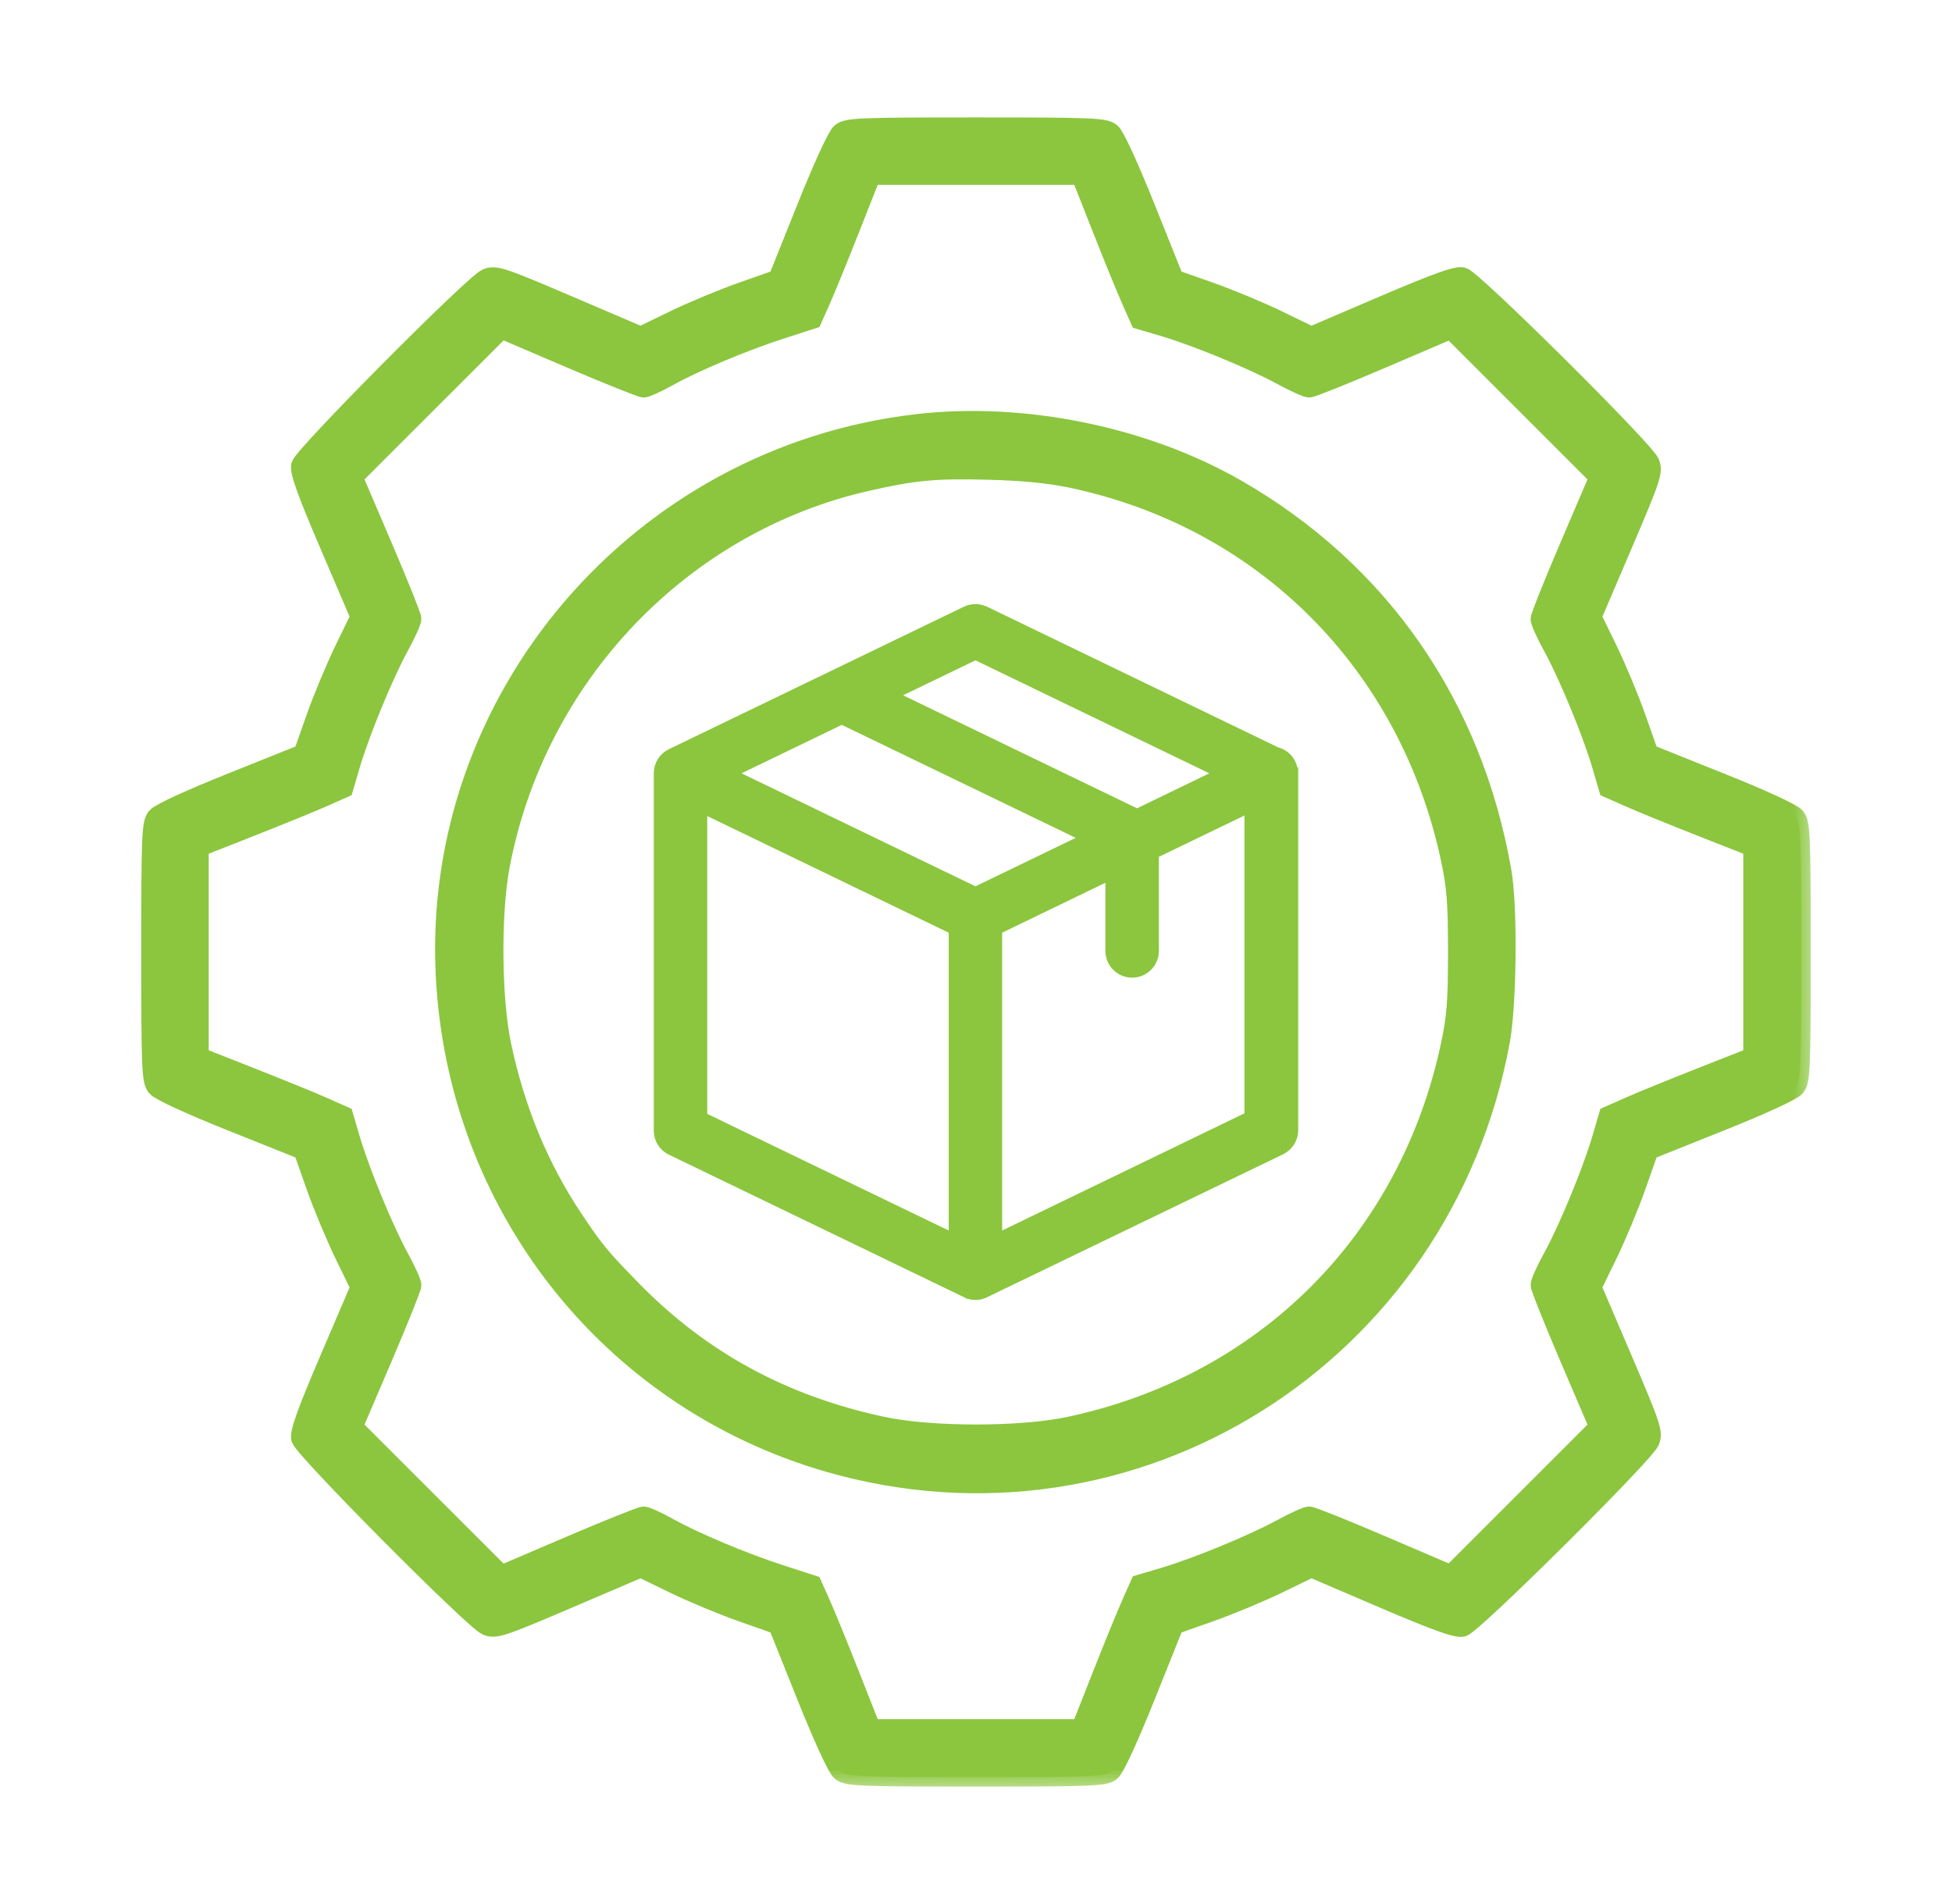 <svg width="41" height="40" viewBox="0 0 41 40" fill="none" xmlns="http://www.w3.org/2000/svg">
<mask id="path-1-outside-1_431_138" maskUnits="userSpaceOnUse" x="2.167" y="1.667" width="36" height="36" fill="black">
<rect fill="white" x="2.167" y="1.667" width="36" height="36"/>
<path d="M27.062 16.243C27.062 16.189 27.05 16.135 27.026 16.084C26.977 15.982 26.884 15.913 26.782 15.892L20.648 12.927C20.548 12.879 20.431 12.879 20.331 12.927L14.137 15.919C14.017 15.976 13.938 16.096 13.932 16.231V16.234C13.932 16.237 13.932 16.24 13.932 16.246V23.754C13.932 23.892 14.011 24.018 14.137 24.078L20.331 27.07C20.334 27.07 20.334 27.07 20.337 27.073C20.346 27.076 20.355 27.079 20.364 27.085C20.367 27.085 20.37 27.088 20.377 27.088C20.386 27.091 20.395 27.094 20.404 27.097C20.407 27.097 20.41 27.1 20.413 27.1C20.422 27.103 20.434 27.103 20.443 27.106C20.446 27.106 20.449 27.106 20.452 27.106C20.464 27.106 20.479 27.109 20.491 27.109C20.503 27.109 20.518 27.109 20.53 27.106C20.533 27.106 20.536 27.106 20.539 27.106C20.548 27.106 20.56 27.103 20.569 27.1C20.572 27.1 20.575 27.097 20.578 27.097C20.587 27.094 20.596 27.091 20.605 27.088C20.608 27.088 20.611 27.085 20.617 27.085C20.627 27.082 20.636 27.079 20.645 27.073C20.648 27.073 20.648 27.073 20.651 27.07L26.863 24.069C26.986 24.009 27.068 23.883 27.068 23.745V16.252C27.062 16.249 27.062 16.246 27.062 16.243ZM20.488 13.65L25.86 16.246L23.882 17.203L18.509 14.607L20.488 13.65ZM20.488 18.842L15.116 16.246L17.681 15.006L23.054 17.602L20.488 18.842ZM14.655 16.825L20.127 19.469V26.17L14.655 23.526V16.825ZM20.849 26.17V19.469L23.418 18.226V19.979C23.418 20.177 23.581 20.339 23.779 20.339C23.978 20.339 24.141 20.177 24.141 19.979V17.875L26.339 16.813V23.514L20.849 26.17Z"/>
<path fill-rule="evenodd" clip-rule="evenodd" d="M17.663 2.785C17.578 2.855 17.278 3.508 16.928 4.384L16.335 5.864L15.591 6.126C15.181 6.27 14.534 6.539 14.152 6.725L13.459 7.062L11.939 6.412C10.541 5.814 10.403 5.768 10.224 5.842C9.952 5.955 6.369 9.564 6.316 9.778C6.285 9.906 6.44 10.337 6.918 11.454L7.562 12.958L7.225 13.652C7.04 14.034 6.77 14.681 6.626 15.091L6.364 15.835L4.884 16.428C4.008 16.778 3.355 17.078 3.285 17.163C3.177 17.294 3.167 17.535 3.167 20C3.167 22.465 3.177 22.705 3.285 22.837C3.355 22.922 4.008 23.222 4.884 23.572L6.364 24.164L6.626 24.909C6.77 25.319 7.04 25.966 7.225 26.348L7.562 27.042L6.918 28.546C6.44 29.663 6.285 30.094 6.316 30.221C6.369 30.436 9.952 34.045 10.224 34.157C10.403 34.232 10.541 34.186 11.939 33.588L13.459 32.938L14.152 33.275C14.534 33.461 15.181 33.73 15.591 33.874L16.335 34.136L16.928 35.616C17.278 36.492 17.578 37.145 17.663 37.215C17.794 37.323 18.035 37.333 20.5 37.333C22.965 37.333 23.206 37.323 23.337 37.215C23.422 37.145 23.722 36.492 24.072 35.616L24.665 34.136L25.409 33.874C25.819 33.73 26.466 33.46 26.848 33.275L27.542 32.938L29.046 33.582C30.163 34.06 30.594 34.215 30.722 34.184C30.936 34.131 34.545 30.548 34.657 30.276C34.732 30.097 34.686 29.959 34.088 28.561L33.438 27.041L33.775 26.348C33.961 25.966 34.23 25.319 34.374 24.909L34.636 24.164L36.116 23.572C36.992 23.222 37.645 22.922 37.715 22.837C37.823 22.705 37.833 22.465 37.833 20C37.833 17.535 37.823 17.294 37.715 17.163C37.645 17.078 36.992 16.778 36.116 16.428L34.636 15.835L34.374 15.091C34.23 14.681 33.961 14.034 33.775 13.652L33.438 12.959L34.088 11.439C34.686 10.041 34.732 9.903 34.657 9.724C34.545 9.451 30.936 5.869 30.722 5.816C30.594 5.785 30.163 5.94 29.046 6.418L27.542 7.062L26.848 6.725C26.466 6.539 25.819 6.27 25.409 6.126L24.665 5.864L24.072 4.384C23.722 3.508 23.422 2.855 23.337 2.785C23.206 2.677 22.965 2.667 20.5 2.667C18.035 2.667 17.794 2.677 17.663 2.785ZM23.134 4.783C23.372 5.388 23.651 6.071 23.754 6.301L23.94 6.72L24.438 6.866C25.119 7.068 26.324 7.563 26.912 7.885C27.18 8.031 27.444 8.151 27.498 8.151C27.553 8.151 28.244 7.874 29.035 7.535L30.474 6.919L33.581 10.026L32.965 11.465C32.626 12.256 32.349 12.95 32.349 13.007C32.349 13.064 32.468 13.328 32.615 13.593C32.934 14.174 33.432 15.379 33.634 16.062L33.78 16.56L34.199 16.746C34.429 16.849 35.112 17.128 35.717 17.366L36.816 17.799V22.201L35.717 22.634C35.112 22.872 34.429 23.151 34.199 23.254L33.78 23.44L33.634 23.938C33.432 24.621 32.934 25.826 32.615 26.407C32.468 26.672 32.349 26.936 32.349 26.993C32.349 27.05 32.626 27.744 32.965 28.535L33.581 29.974L30.474 33.081L29.035 32.465C28.244 32.126 27.553 31.849 27.498 31.849C27.444 31.849 27.18 31.969 26.912 32.115C26.324 32.437 25.119 32.932 24.438 33.133L23.94 33.28L23.754 33.699C23.651 33.929 23.372 34.612 23.134 35.217L22.701 36.316H18.299L17.866 35.217C17.628 34.612 17.35 33.931 17.249 33.705L17.065 33.292L16.402 33.078C15.604 32.819 14.591 32.393 14.027 32.079C13.8 31.952 13.572 31.849 13.52 31.849C13.467 31.849 12.774 32.127 11.978 32.467L10.532 33.086L7.419 29.974L8.035 28.535C8.374 27.744 8.651 27.053 8.651 26.998C8.651 26.944 8.531 26.68 8.385 26.412C8.063 25.824 7.568 24.619 7.366 23.938L7.22 23.44L6.801 23.254C6.571 23.151 5.888 22.872 5.283 22.634L4.184 22.201V17.799L5.283 17.366C5.888 17.128 6.571 16.849 6.801 16.746L7.22 16.56L7.366 16.062C7.568 15.38 8.063 14.176 8.385 13.588C8.531 13.32 8.651 13.056 8.651 13.002C8.651 12.947 8.374 12.256 8.035 11.465L7.419 10.026L10.532 6.914L11.978 7.533C12.774 7.873 13.467 8.151 13.52 8.151C13.572 8.151 13.8 8.047 14.027 7.921C14.591 7.607 15.604 7.181 16.402 6.922L17.065 6.708L17.249 6.295C17.35 6.068 17.628 5.388 17.866 4.783L18.299 3.683H22.701L23.134 4.783ZM19.259 8.9C13.427 9.577 9.069 14.669 9.352 20.474C9.587 25.307 12.796 29.393 17.401 30.725C23.788 32.572 30.286 28.498 31.513 21.878C31.658 21.097 31.677 19.053 31.547 18.307C30.937 14.811 28.982 11.995 25.964 10.265C24.03 9.157 21.492 8.64 19.259 8.9ZM22.497 10.048C26.555 10.9 29.586 13.94 30.462 18.036C30.589 18.628 30.614 18.958 30.614 20C30.614 21.042 30.589 21.372 30.462 21.963C29.584 26.072 26.572 29.084 22.463 29.962C21.439 30.181 19.561 30.181 18.537 29.962C16.444 29.515 14.723 28.578 13.277 27.1C12.611 26.418 12.492 26.274 12.055 25.62C11.328 24.532 10.831 23.333 10.539 21.963C10.334 20.999 10.317 19.206 10.504 18.206C11.251 14.213 14.298 11.01 18.198 10.119C19.2 9.89 19.642 9.849 20.771 9.879C21.482 9.897 22.038 9.952 22.497 10.048Z"/>
</mask>
<path d="M27.062 16.243C27.062 16.189 27.05 16.135 27.026 16.084C26.977 15.982 26.884 15.913 26.782 15.892L20.648 12.927C20.548 12.879 20.431 12.879 20.331 12.927L14.137 15.919C14.017 15.976 13.938 16.096 13.932 16.231V16.234C13.932 16.237 13.932 16.24 13.932 16.246V23.754C13.932 23.892 14.011 24.018 14.137 24.078L20.331 27.07C20.334 27.07 20.334 27.07 20.337 27.073C20.346 27.076 20.355 27.079 20.364 27.085C20.367 27.085 20.37 27.088 20.377 27.088C20.386 27.091 20.395 27.094 20.404 27.097C20.407 27.097 20.41 27.1 20.413 27.1C20.422 27.103 20.434 27.103 20.443 27.106C20.446 27.106 20.449 27.106 20.452 27.106C20.464 27.106 20.479 27.109 20.491 27.109C20.503 27.109 20.518 27.109 20.53 27.106C20.533 27.106 20.536 27.106 20.539 27.106C20.548 27.106 20.56 27.103 20.569 27.1C20.572 27.1 20.575 27.097 20.578 27.097C20.587 27.094 20.596 27.091 20.605 27.088C20.608 27.088 20.611 27.085 20.617 27.085C20.627 27.082 20.636 27.079 20.645 27.073C20.648 27.073 20.648 27.073 20.651 27.07L26.863 24.069C26.986 24.009 27.068 23.883 27.068 23.745V16.252C27.062 16.249 27.062 16.246 27.062 16.243ZM20.488 13.65L25.86 16.246L23.882 17.203L18.509 14.607L20.488 13.65ZM20.488 18.842L15.116 16.246L17.681 15.006L23.054 17.602L20.488 18.842ZM14.655 16.825L20.127 19.469V26.17L14.655 23.526V16.825ZM20.849 26.17V19.469L23.418 18.226V19.979C23.418 20.177 23.581 20.339 23.779 20.339C23.978 20.339 24.141 20.177 24.141 19.979V17.875L26.339 16.813V23.514L20.849 26.17Z" fill="#8BC63E"/>
<path fill-rule="evenodd" clip-rule="evenodd" d="M17.663 2.785C17.578 2.855 17.278 3.508 16.928 4.384L16.335 5.864L15.591 6.126C15.181 6.27 14.534 6.539 14.152 6.725L13.459 7.062L11.939 6.412C10.541 5.814 10.403 5.768 10.224 5.842C9.952 5.955 6.369 9.564 6.316 9.778C6.285 9.906 6.44 10.337 6.918 11.454L7.562 12.958L7.225 13.652C7.04 14.034 6.77 14.681 6.626 15.091L6.364 15.835L4.884 16.428C4.008 16.778 3.355 17.078 3.285 17.163C3.177 17.294 3.167 17.535 3.167 20C3.167 22.465 3.177 22.705 3.285 22.837C3.355 22.922 4.008 23.222 4.884 23.572L6.364 24.164L6.626 24.909C6.77 25.319 7.04 25.966 7.225 26.348L7.562 27.042L6.918 28.546C6.44 29.663 6.285 30.094 6.316 30.221C6.369 30.436 9.952 34.045 10.224 34.157C10.403 34.232 10.541 34.186 11.939 33.588L13.459 32.938L14.152 33.275C14.534 33.461 15.181 33.73 15.591 33.874L16.335 34.136L16.928 35.616C17.278 36.492 17.578 37.145 17.663 37.215C17.794 37.323 18.035 37.333 20.5 37.333C22.965 37.333 23.206 37.323 23.337 37.215C23.422 37.145 23.722 36.492 24.072 35.616L24.665 34.136L25.409 33.874C25.819 33.73 26.466 33.46 26.848 33.275L27.542 32.938L29.046 33.582C30.163 34.06 30.594 34.215 30.722 34.184C30.936 34.131 34.545 30.548 34.657 30.276C34.732 30.097 34.686 29.959 34.088 28.561L33.438 27.041L33.775 26.348C33.961 25.966 34.23 25.319 34.374 24.909L34.636 24.164L36.116 23.572C36.992 23.222 37.645 22.922 37.715 22.837C37.823 22.705 37.833 22.465 37.833 20C37.833 17.535 37.823 17.294 37.715 17.163C37.645 17.078 36.992 16.778 36.116 16.428L34.636 15.835L34.374 15.091C34.23 14.681 33.961 14.034 33.775 13.652L33.438 12.959L34.088 11.439C34.686 10.041 34.732 9.903 34.657 9.724C34.545 9.451 30.936 5.869 30.722 5.816C30.594 5.785 30.163 5.94 29.046 6.418L27.542 7.062L26.848 6.725C26.466 6.539 25.819 6.27 25.409 6.126L24.665 5.864L24.072 4.384C23.722 3.508 23.422 2.855 23.337 2.785C23.206 2.677 22.965 2.667 20.5 2.667C18.035 2.667 17.794 2.677 17.663 2.785ZM23.134 4.783C23.372 5.388 23.651 6.071 23.754 6.301L23.94 6.72L24.438 6.866C25.119 7.068 26.324 7.563 26.912 7.885C27.18 8.031 27.444 8.151 27.498 8.151C27.553 8.151 28.244 7.874 29.035 7.535L30.474 6.919L33.581 10.026L32.965 11.465C32.626 12.256 32.349 12.95 32.349 13.007C32.349 13.064 32.468 13.328 32.615 13.593C32.934 14.174 33.432 15.379 33.634 16.062L33.78 16.56L34.199 16.746C34.429 16.849 35.112 17.128 35.717 17.366L36.816 17.799V22.201L35.717 22.634C35.112 22.872 34.429 23.151 34.199 23.254L33.78 23.44L33.634 23.938C33.432 24.621 32.934 25.826 32.615 26.407C32.468 26.672 32.349 26.936 32.349 26.993C32.349 27.05 32.626 27.744 32.965 28.535L33.581 29.974L30.474 33.081L29.035 32.465C28.244 32.126 27.553 31.849 27.498 31.849C27.444 31.849 27.18 31.969 26.912 32.115C26.324 32.437 25.119 32.932 24.438 33.133L23.94 33.28L23.754 33.699C23.651 33.929 23.372 34.612 23.134 35.217L22.701 36.316H18.299L17.866 35.217C17.628 34.612 17.35 33.931 17.249 33.705L17.065 33.292L16.402 33.078C15.604 32.819 14.591 32.393 14.027 32.079C13.8 31.952 13.572 31.849 13.52 31.849C13.467 31.849 12.774 32.127 11.978 32.467L10.532 33.086L7.419 29.974L8.035 28.535C8.374 27.744 8.651 27.053 8.651 26.998C8.651 26.944 8.531 26.68 8.385 26.412C8.063 25.824 7.568 24.619 7.366 23.938L7.22 23.44L6.801 23.254C6.571 23.151 5.888 22.872 5.283 22.634L4.184 22.201V17.799L5.283 17.366C5.888 17.128 6.571 16.849 6.801 16.746L7.22 16.56L7.366 16.062C7.568 15.38 8.063 14.176 8.385 13.588C8.531 13.32 8.651 13.056 8.651 13.002C8.651 12.947 8.374 12.256 8.035 11.465L7.419 10.026L10.532 6.914L11.978 7.533C12.774 7.873 13.467 8.151 13.52 8.151C13.572 8.151 13.8 8.047 14.027 7.921C14.591 7.607 15.604 7.181 16.402 6.922L17.065 6.708L17.249 6.295C17.35 6.068 17.628 5.388 17.866 4.783L18.299 3.683H22.701L23.134 4.783ZM19.259 8.9C13.427 9.577 9.069 14.669 9.352 20.474C9.587 25.307 12.796 29.393 17.401 30.725C23.788 32.572 30.286 28.498 31.513 21.878C31.658 21.097 31.677 19.053 31.547 18.307C30.937 14.811 28.982 11.995 25.964 10.265C24.03 9.157 21.492 8.64 19.259 8.9ZM22.497 10.048C26.555 10.9 29.586 13.94 30.462 18.036C30.589 18.628 30.614 18.958 30.614 20C30.614 21.042 30.589 21.372 30.462 21.963C29.584 26.072 26.572 29.084 22.463 29.962C21.439 30.181 19.561 30.181 18.537 29.962C16.444 29.515 14.723 28.578 13.277 27.1C12.611 26.418 12.492 26.274 12.055 25.62C11.328 24.532 10.831 23.333 10.539 21.963C10.334 20.999 10.317 19.206 10.504 18.206C11.251 14.213 14.298 11.01 18.198 10.119C19.2 9.89 19.642 9.849 20.771 9.879C21.482 9.897 22.038 9.952 22.497 10.048Z" fill="#8BC63E"/>
<path d="M27.062 16.243C27.062 16.189 27.05 16.135 27.026 16.084C26.977 15.982 26.884 15.913 26.782 15.892L20.648 12.927C20.548 12.879 20.431 12.879 20.331 12.927L14.137 15.919C14.017 15.976 13.938 16.096 13.932 16.231V16.234C13.932 16.237 13.932 16.24 13.932 16.246V23.754C13.932 23.892 14.011 24.018 14.137 24.078L20.331 27.07C20.334 27.07 20.334 27.07 20.337 27.073C20.346 27.076 20.355 27.079 20.364 27.085C20.367 27.085 20.37 27.088 20.377 27.088C20.386 27.091 20.395 27.094 20.404 27.097C20.407 27.097 20.41 27.1 20.413 27.1C20.422 27.103 20.434 27.103 20.443 27.106C20.446 27.106 20.449 27.106 20.452 27.106C20.464 27.106 20.479 27.109 20.491 27.109C20.503 27.109 20.518 27.109 20.53 27.106C20.533 27.106 20.536 27.106 20.539 27.106C20.548 27.106 20.56 27.103 20.569 27.1C20.572 27.1 20.575 27.097 20.578 27.097C20.587 27.094 20.596 27.091 20.605 27.088C20.608 27.088 20.611 27.085 20.617 27.085C20.627 27.082 20.636 27.079 20.645 27.073C20.648 27.073 20.648 27.073 20.651 27.07L26.863 24.069C26.986 24.009 27.068 23.883 27.068 23.745V16.252C27.062 16.249 27.062 16.246 27.062 16.243ZM20.488 13.65L25.86 16.246L23.882 17.203L18.509 14.607L20.488 13.65ZM20.488 18.842L15.116 16.246L17.681 15.006L23.054 17.602L20.488 18.842ZM14.655 16.825L20.127 19.469V26.17L14.655 23.526V16.825ZM20.849 26.17V19.469L23.418 18.226V19.979C23.418 20.177 23.581 20.339 23.779 20.339C23.978 20.339 24.141 20.177 24.141 19.979V17.875L26.339 16.813V23.514L20.849 26.17Z" stroke="#8BC63E" stroke-width="0.4" mask="url(#path-1-outside-1_431_138)"/>
<path fill-rule="evenodd" clip-rule="evenodd" d="M17.663 2.785C17.578 2.855 17.278 3.508 16.928 4.384L16.335 5.864L15.591 6.126C15.181 6.27 14.534 6.539 14.152 6.725L13.459 7.062L11.939 6.412C10.541 5.814 10.403 5.768 10.224 5.842C9.952 5.955 6.369 9.564 6.316 9.778C6.285 9.906 6.44 10.337 6.918 11.454L7.562 12.958L7.225 13.652C7.04 14.034 6.77 14.681 6.626 15.091L6.364 15.835L4.884 16.428C4.008 16.778 3.355 17.078 3.285 17.163C3.177 17.294 3.167 17.535 3.167 20C3.167 22.465 3.177 22.705 3.285 22.837C3.355 22.922 4.008 23.222 4.884 23.572L6.364 24.164L6.626 24.909C6.77 25.319 7.04 25.966 7.225 26.348L7.562 27.042L6.918 28.546C6.44 29.663 6.285 30.094 6.316 30.221C6.369 30.436 9.952 34.045 10.224 34.157C10.403 34.232 10.541 34.186 11.939 33.588L13.459 32.938L14.152 33.275C14.534 33.461 15.181 33.73 15.591 33.874L16.335 34.136L16.928 35.616C17.278 36.492 17.578 37.145 17.663 37.215C17.794 37.323 18.035 37.333 20.5 37.333C22.965 37.333 23.206 37.323 23.337 37.215C23.422 37.145 23.722 36.492 24.072 35.616L24.665 34.136L25.409 33.874C25.819 33.73 26.466 33.46 26.848 33.275L27.542 32.938L29.046 33.582C30.163 34.06 30.594 34.215 30.722 34.184C30.936 34.131 34.545 30.548 34.657 30.276C34.732 30.097 34.686 29.959 34.088 28.561L33.438 27.041L33.775 26.348C33.961 25.966 34.23 25.319 34.374 24.909L34.636 24.164L36.116 23.572C36.992 23.222 37.645 22.922 37.715 22.837C37.823 22.705 37.833 22.465 37.833 20C37.833 17.535 37.823 17.294 37.715 17.163C37.645 17.078 36.992 16.778 36.116 16.428L34.636 15.835L34.374 15.091C34.23 14.681 33.961 14.034 33.775 13.652L33.438 12.959L34.088 11.439C34.686 10.041 34.732 9.903 34.657 9.724C34.545 9.451 30.936 5.869 30.722 5.816C30.594 5.785 30.163 5.94 29.046 6.418L27.542 7.062L26.848 6.725C26.466 6.539 25.819 6.27 25.409 6.126L24.665 5.864L24.072 4.384C23.722 3.508 23.422 2.855 23.337 2.785C23.206 2.677 22.965 2.667 20.5 2.667C18.035 2.667 17.794 2.677 17.663 2.785ZM23.134 4.783C23.372 5.388 23.651 6.071 23.754 6.301L23.94 6.72L24.438 6.866C25.119 7.068 26.324 7.563 26.912 7.885C27.18 8.031 27.444 8.151 27.498 8.151C27.553 8.151 28.244 7.874 29.035 7.535L30.474 6.919L33.581 10.026L32.965 11.465C32.626 12.256 32.349 12.95 32.349 13.007C32.349 13.064 32.468 13.328 32.615 13.593C32.934 14.174 33.432 15.379 33.634 16.062L33.78 16.56L34.199 16.746C34.429 16.849 35.112 17.128 35.717 17.366L36.816 17.799V22.201L35.717 22.634C35.112 22.872 34.429 23.151 34.199 23.254L33.78 23.44L33.634 23.938C33.432 24.621 32.934 25.826 32.615 26.407C32.468 26.672 32.349 26.936 32.349 26.993C32.349 27.05 32.626 27.744 32.965 28.535L33.581 29.974L30.474 33.081L29.035 32.465C28.244 32.126 27.553 31.849 27.498 31.849C27.444 31.849 27.18 31.969 26.912 32.115C26.324 32.437 25.119 32.932 24.438 33.133L23.94 33.28L23.754 33.699C23.651 33.929 23.372 34.612 23.134 35.217L22.701 36.316H18.299L17.866 35.217C17.628 34.612 17.35 33.931 17.249 33.705L17.065 33.292L16.402 33.078C15.604 32.819 14.591 32.393 14.027 32.079C13.8 31.952 13.572 31.849 13.52 31.849C13.467 31.849 12.774 32.127 11.978 32.467L10.532 33.086L7.419 29.974L8.035 28.535C8.374 27.744 8.651 27.053 8.651 26.998C8.651 26.944 8.531 26.68 8.385 26.412C8.063 25.824 7.568 24.619 7.366 23.938L7.22 23.44L6.801 23.254C6.571 23.151 5.888 22.872 5.283 22.634L4.184 22.201V17.799L5.283 17.366C5.888 17.128 6.571 16.849 6.801 16.746L7.22 16.56L7.366 16.062C7.568 15.38 8.063 14.176 8.385 13.588C8.531 13.32 8.651 13.056 8.651 13.002C8.651 12.947 8.374 12.256 8.035 11.465L7.419 10.026L10.532 6.914L11.978 7.533C12.774 7.873 13.467 8.151 13.52 8.151C13.572 8.151 13.8 8.047 14.027 7.921C14.591 7.607 15.604 7.181 16.402 6.922L17.065 6.708L17.249 6.295C17.35 6.068 17.628 5.388 17.866 4.783L18.299 3.683H22.701L23.134 4.783ZM19.259 8.9C13.427 9.577 9.069 14.669 9.352 20.474C9.587 25.307 12.796 29.393 17.401 30.725C23.788 32.572 30.286 28.498 31.513 21.878C31.658 21.097 31.677 19.053 31.547 18.307C30.937 14.811 28.982 11.995 25.964 10.265C24.03 9.157 21.492 8.64 19.259 8.9ZM22.497 10.048C26.555 10.9 29.586 13.94 30.462 18.036C30.589 18.628 30.614 18.958 30.614 20C30.614 21.042 30.589 21.372 30.462 21.963C29.584 26.072 26.572 29.084 22.463 29.962C21.439 30.181 19.561 30.181 18.537 29.962C16.444 29.515 14.723 28.578 13.277 27.1C12.611 26.418 12.492 26.274 12.055 25.62C11.328 24.532 10.831 23.333 10.539 21.963C10.334 20.999 10.317 19.206 10.504 18.206C11.251 14.213 14.298 11.01 18.198 10.119C19.2 9.89 19.642 9.849 20.771 9.879C21.482 9.897 22.038 9.952 22.497 10.048Z" stroke="#8BC63E" stroke-width="0.4" mask="url(#path-1-outside-1_431_138)"/>
</svg>
